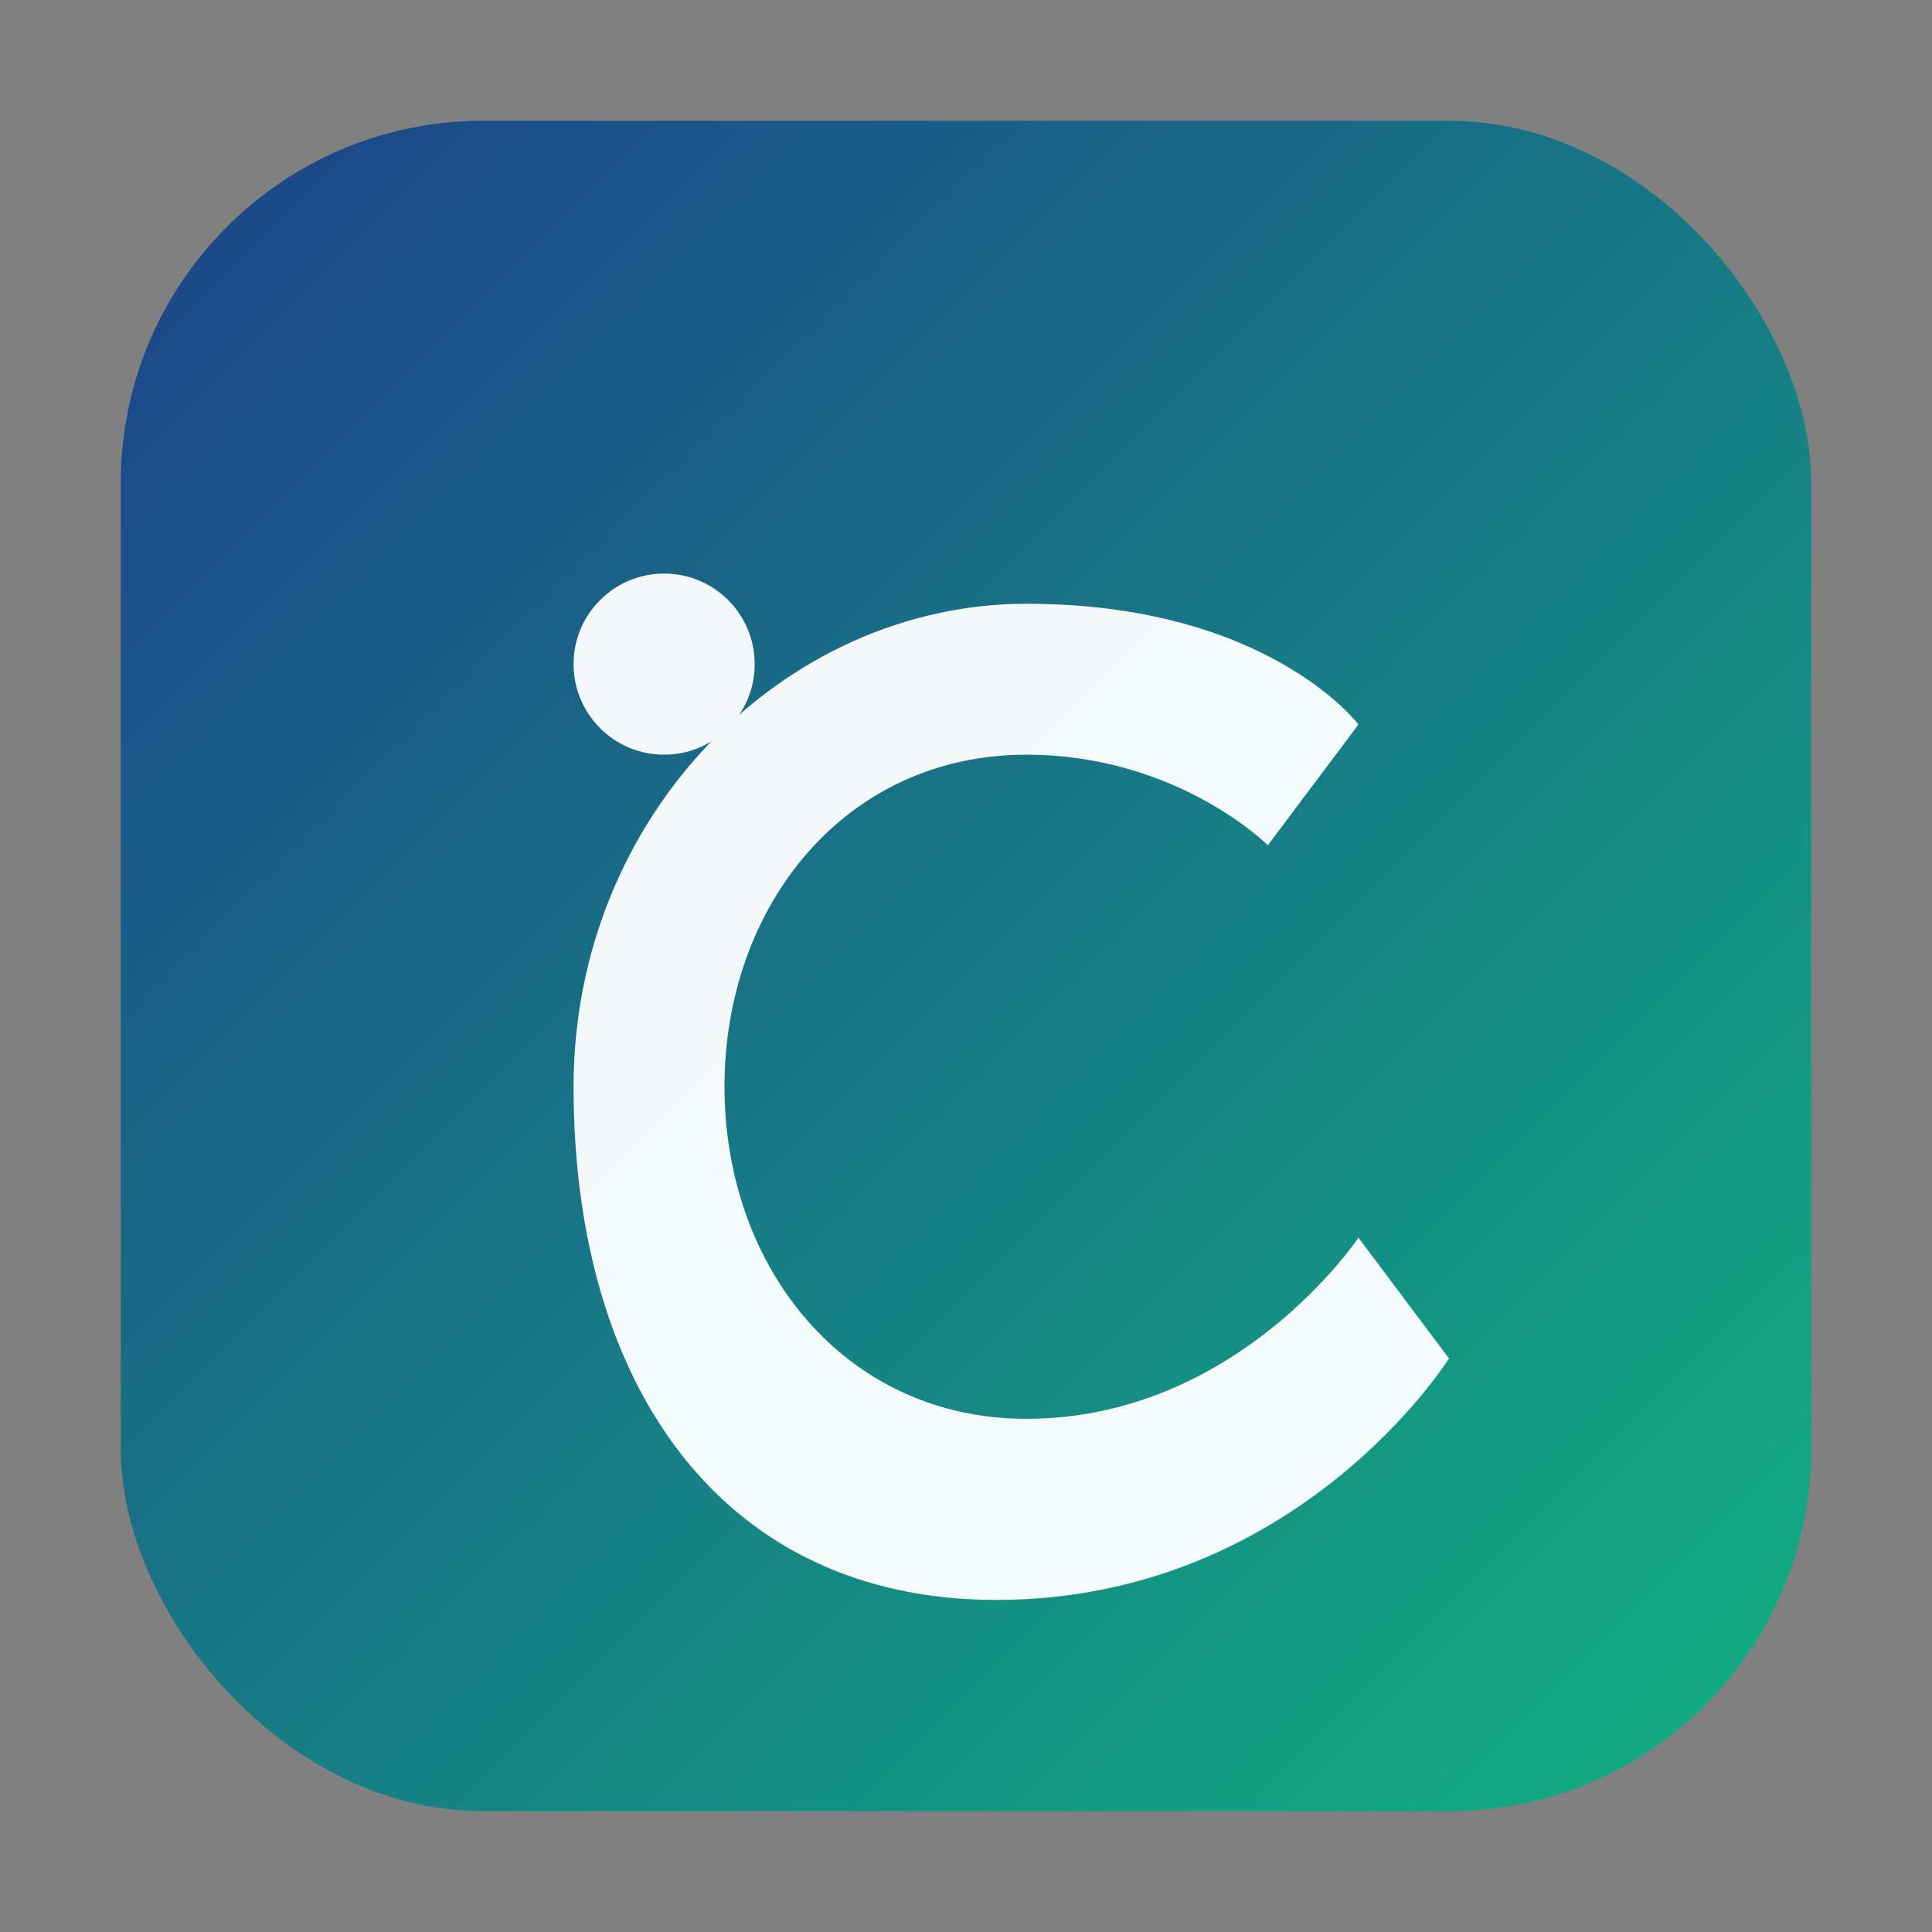 <?xml version="1.0" encoding="UTF-8"?>
<svg width="128" height="128" viewBox="0 0 128 128" fill="none" xmlns="http://www.w3.org/2000/svg">
  <rect x="0" y="0" width="128" height="128" fill="#808080" stroke="none"/>
  <defs>
    <linearGradient id="g" x1="0" y1="0" x2="128" y2="128" gradientUnits="userSpaceOnUse">
      <stop offset="0%" stop-color="#1e3a8a"/>
      <stop offset="100%" stop-color="#10b981"/>
    </linearGradient>
  </defs>
  <rect x="8" y="8" width="112" height="112" rx="24" fill="url(#g)"/>
  <g fill="#ffffff" opacity="0.95">
    <path d="M38 72c0-18 14-32 30-32s22 8 22 8l-6 8s-6-6-16-6c-12 0-20 10-20 22s8 22 20 22c14 0 22-12 22-12l6 8s-10 16-30 16c-18 0-28-14-28-34z"/>
    <circle cx="44" cy="44" r="6"/>
  </g>
</svg>
